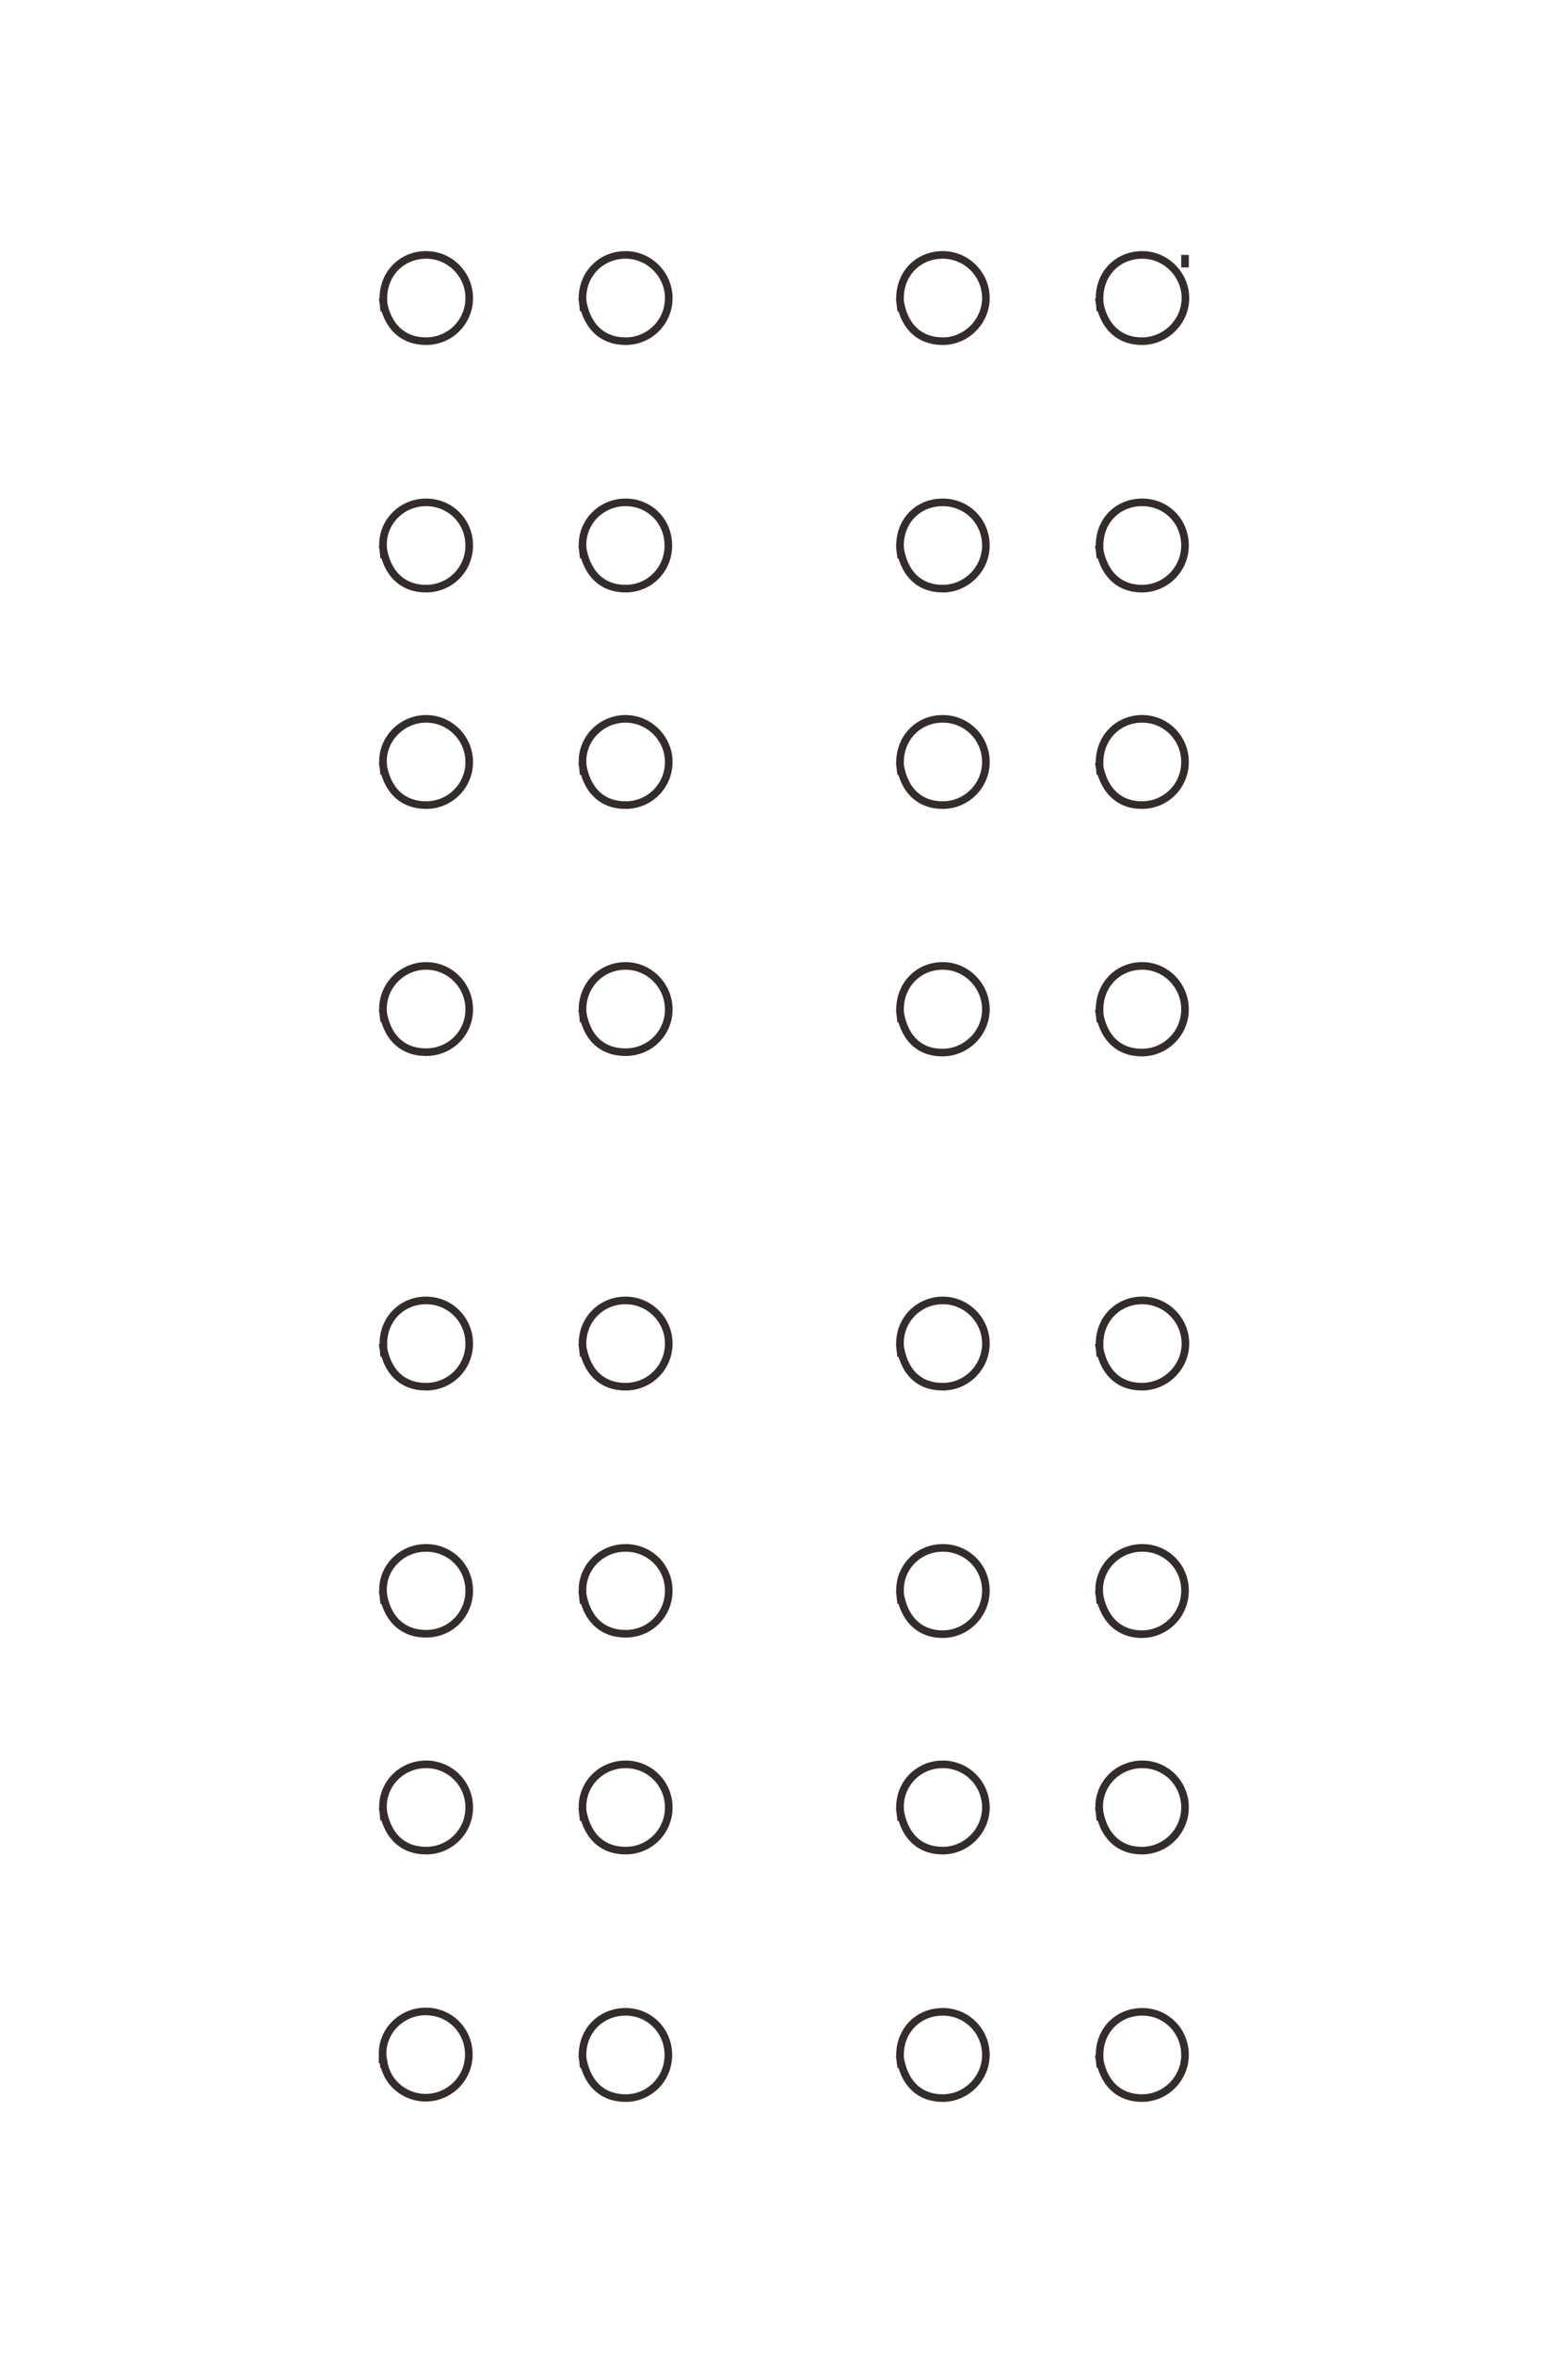 <?xml version="1.0" encoding="UTF-8"?>
<!DOCTYPE svg PUBLIC "-//W3C//DTD SVG 1.1//EN" "http://www.w3.org/Graphics/SVG/1.1/DTD/svg11.dtd">
<!-- Creator: CorelDRAW X8 -->
<svg xmlns="http://www.w3.org/2000/svg" xml:space="preserve" width="40mm" height="60mm" version="1.1" style="shape-rendering:geometricPrecision; text-rendering:geometricPrecision; image-rendering:optimizeQuality; fill-rule:evenodd; clip-rule:evenodd"
viewBox="0 0 4000 6000"
 xmlns:xlink="http://www.w3.org/1999/xlink">
 <defs>
  <style type="text/css">
   <![CDATA[
    .str0 {stroke:#332C2B;stroke-width:19.4}
    .fil0 {fill:none;fill-rule:nonzero}
   ]]>
  </style>
 </defs>
 <g id="图层_x0020_1">
  <path class="fil0 str0" d="M3023 650l0 32m-2047 4558l0 11 2 0m0 0c4,55 51,98 108,98 60,0 110,-49 110,-110 0,-62 -49,-110 -110,-110 -60,0 -110,48 -110,107 0,8 1,16 4,36m505 -32c9,70 50,110 111,110 61,0 109,-49 109,-110 0,-61 -48,-110 -109,-110 -62,0 -110,47 -110,110 0,9 1,10 3,32m806 -32c9,70 49,110 110,110 60,0 110,-50 110,-110 0,-61 -49,-110 -110,-110 -62,0 -109,47 -109,110 0,9 0,10 3,32m504 -32c9,70 50,110 110,110 61,0 110,-50 110,-110 0,-61 -48,-110 -109,-110 -62,0 -109,47 -109,110 0,9 0,10 2,32m-1831 -663c9,70 50,110 111,110 61,0 110,-49 110,-110 0,-61 -49,-110 -110,-110 -61,0 -110,48 -110,108 0,8 1,11 3,35m505 -33c9,70 50,110 111,110 61,0 110,-49 110,-110 0,-61 -49,-110 -110,-110 -61,0 -110,48 -110,108 0,8 0,11 3,35m806 -33c9,70 49,110 110,110 60,0 110,-50 110,-110 0,-61 -49,-110 -110,-110 -61,0 -109,48 -109,108 0,8 0,11 3,35m504 -33c9,70 50,110 110,110 61,0 110,-50 110,-110 0,-61 -48,-110 -109,-110 -61,0 -110,48 -110,108 0,8 1,11 3,35m-1831 -585c9,69 50,109 111,109 61,0 110,-48 110,-110 0,-61 -49,-109 -110,-109 -61,0 -110,48 -110,107 0,8 1,12 3,35m505 -32c9,69 50,109 111,109 61,0 110,-48 110,-110 0,-61 -49,-109 -110,-109 -61,0 -110,48 -110,107 0,8 0,12 3,35m806 -32c9,69 49,110 110,110 60,0 110,-50 110,-111 0,-61 -49,-109 -110,-109 -61,0 -109,48 -109,107 0,8 0,12 3,35m504 -32c9,69 50,110 110,110 61,0 110,-50 110,-111 0,-61 -48,-109 -109,-109 -61,0 -110,48 -110,107 0,8 1,12 3,35m-1831 -663c9,70 49,110 111,110 61,0 110,-49 110,-110 0,-61 -49,-110 -110,-110 -62,0 -109,48 -109,110 0,9 0,10 2,33m505 -33c9,70 49,110 111,110 61,0 110,-49 110,-110 0,-61 -50,-110 -110,-110 -62,0 -110,48 -110,110 0,9 1,10 3,33m806 -33c9,71 48,110 110,110 61,0 110,-50 110,-110 0,-61 -50,-110 -110,-110 -60,0 -109,48 -109,108 0,8 0,15 3,35m504 -33c9,70 49,110 110,110 61,0 111,-50 111,-110 0,-61 -50,-110 -110,-110 -62,0 -109,48 -109,110 0,9 0,10 2,33m-1831 -885c9,70 50,109 111,109 61,0 110,-48 110,-109 0,-61 -49,-111 -110,-111 -60,0 -110,49 -110,109m0 0l0 0m0 0c0,8 0,8 3,32m0 0l0 2m505 -32c9,70 49,109 111,109 61,0 110,-48 110,-109 0,-61 -50,-111 -110,-111 -62,0 -110,49 -110,111 0,8 1,9 3,32m806 -32c9,70 48,110 109,110 61,0 111,-50 111,-110 0,-61 -50,-111 -110,-111 -62,0 -109,48 -109,111 0,8 0,9 3,32m504 -32c9,70 49,110 110,110 61,0 110,-50 110,-110 0,-61 -49,-111 -109,-111 -62,0 -109,48 -109,111 0,8 0,9 2,32m-1831 -662c9,69 50,109 111,109 61,0 110,-49 110,-110 0,-60 -49,-110 -110,-110 -60,0 -110,49 -110,108 0,8 1,11 3,34m505 -31c10,70 50,109 111,109 61,0 110,-49 110,-110 0,-60 -50,-110 -110,-110 -61,0 -110,49 -110,108 0,8 1,15 3,34m806 -31c9,69 49,109 110,109 60,0 110,-49 110,-110 0,-61 -49,-110 -110,-110 -62,0 -109,48 -109,111 0,8 0,9 3,31m504 -31c10,69 50,109 110,109 61,0 110,-49 110,-110 0,-61 -49,-110 -109,-110 -62,0 -109,48 -109,111 0,8 0,9 2,31m-1831 -584c9,70 50,110 111,110 61,0 110,-49 110,-110 0,-62 -49,-110 -110,-110 -61,0 -110,48 -110,108 0,7 1,11 3,34m505 -32c10,70 50,110 111,110 61,0 109,-49 109,-110 0,-62 -48,-110 -109,-110 -61,0 -110,48 -110,108 0,7 1,14 3,34m806 -32c9,70 49,110 110,110 60,0 110,-50 110,-110 0,-62 -49,-110 -110,-110 -63,0 -109,47 -109,110 0,9 0,9 3,32m504 -32c10,70 50,110 110,110 61,0 110,-50 110,-110 0,-62 -48,-110 -109,-110 -63,0 -109,47 -109,110 0,9 0,9 2,32m-1831 -663c9,70 50,110 111,110 61,0 110,-49 110,-110 0,-60 -49,-110 -110,-110 -62,0 -109,48 -109,110 0,9 0,10 2,33m505 -33c9,70 50,110 111,110 61,0 110,-49 110,-110 0,-60 -50,-110 -110,-110 -62,0 -110,48 -110,110 0,9 1,10 3,33m806 -33c8,70 49,110 110,110 60,0 110,-50 110,-110 0,-60 -49,-110 -110,-110 -62,0 -109,47 -109,110 0,9 0,10 3,33m504 -33c9,70 50,110 110,110 61,0 111,-50 111,-110 0,-60 -50,-110 -110,-110 -62,0 -109,47 -109,110 0,9 0,10 2,33"/>
 </g>
</svg>
